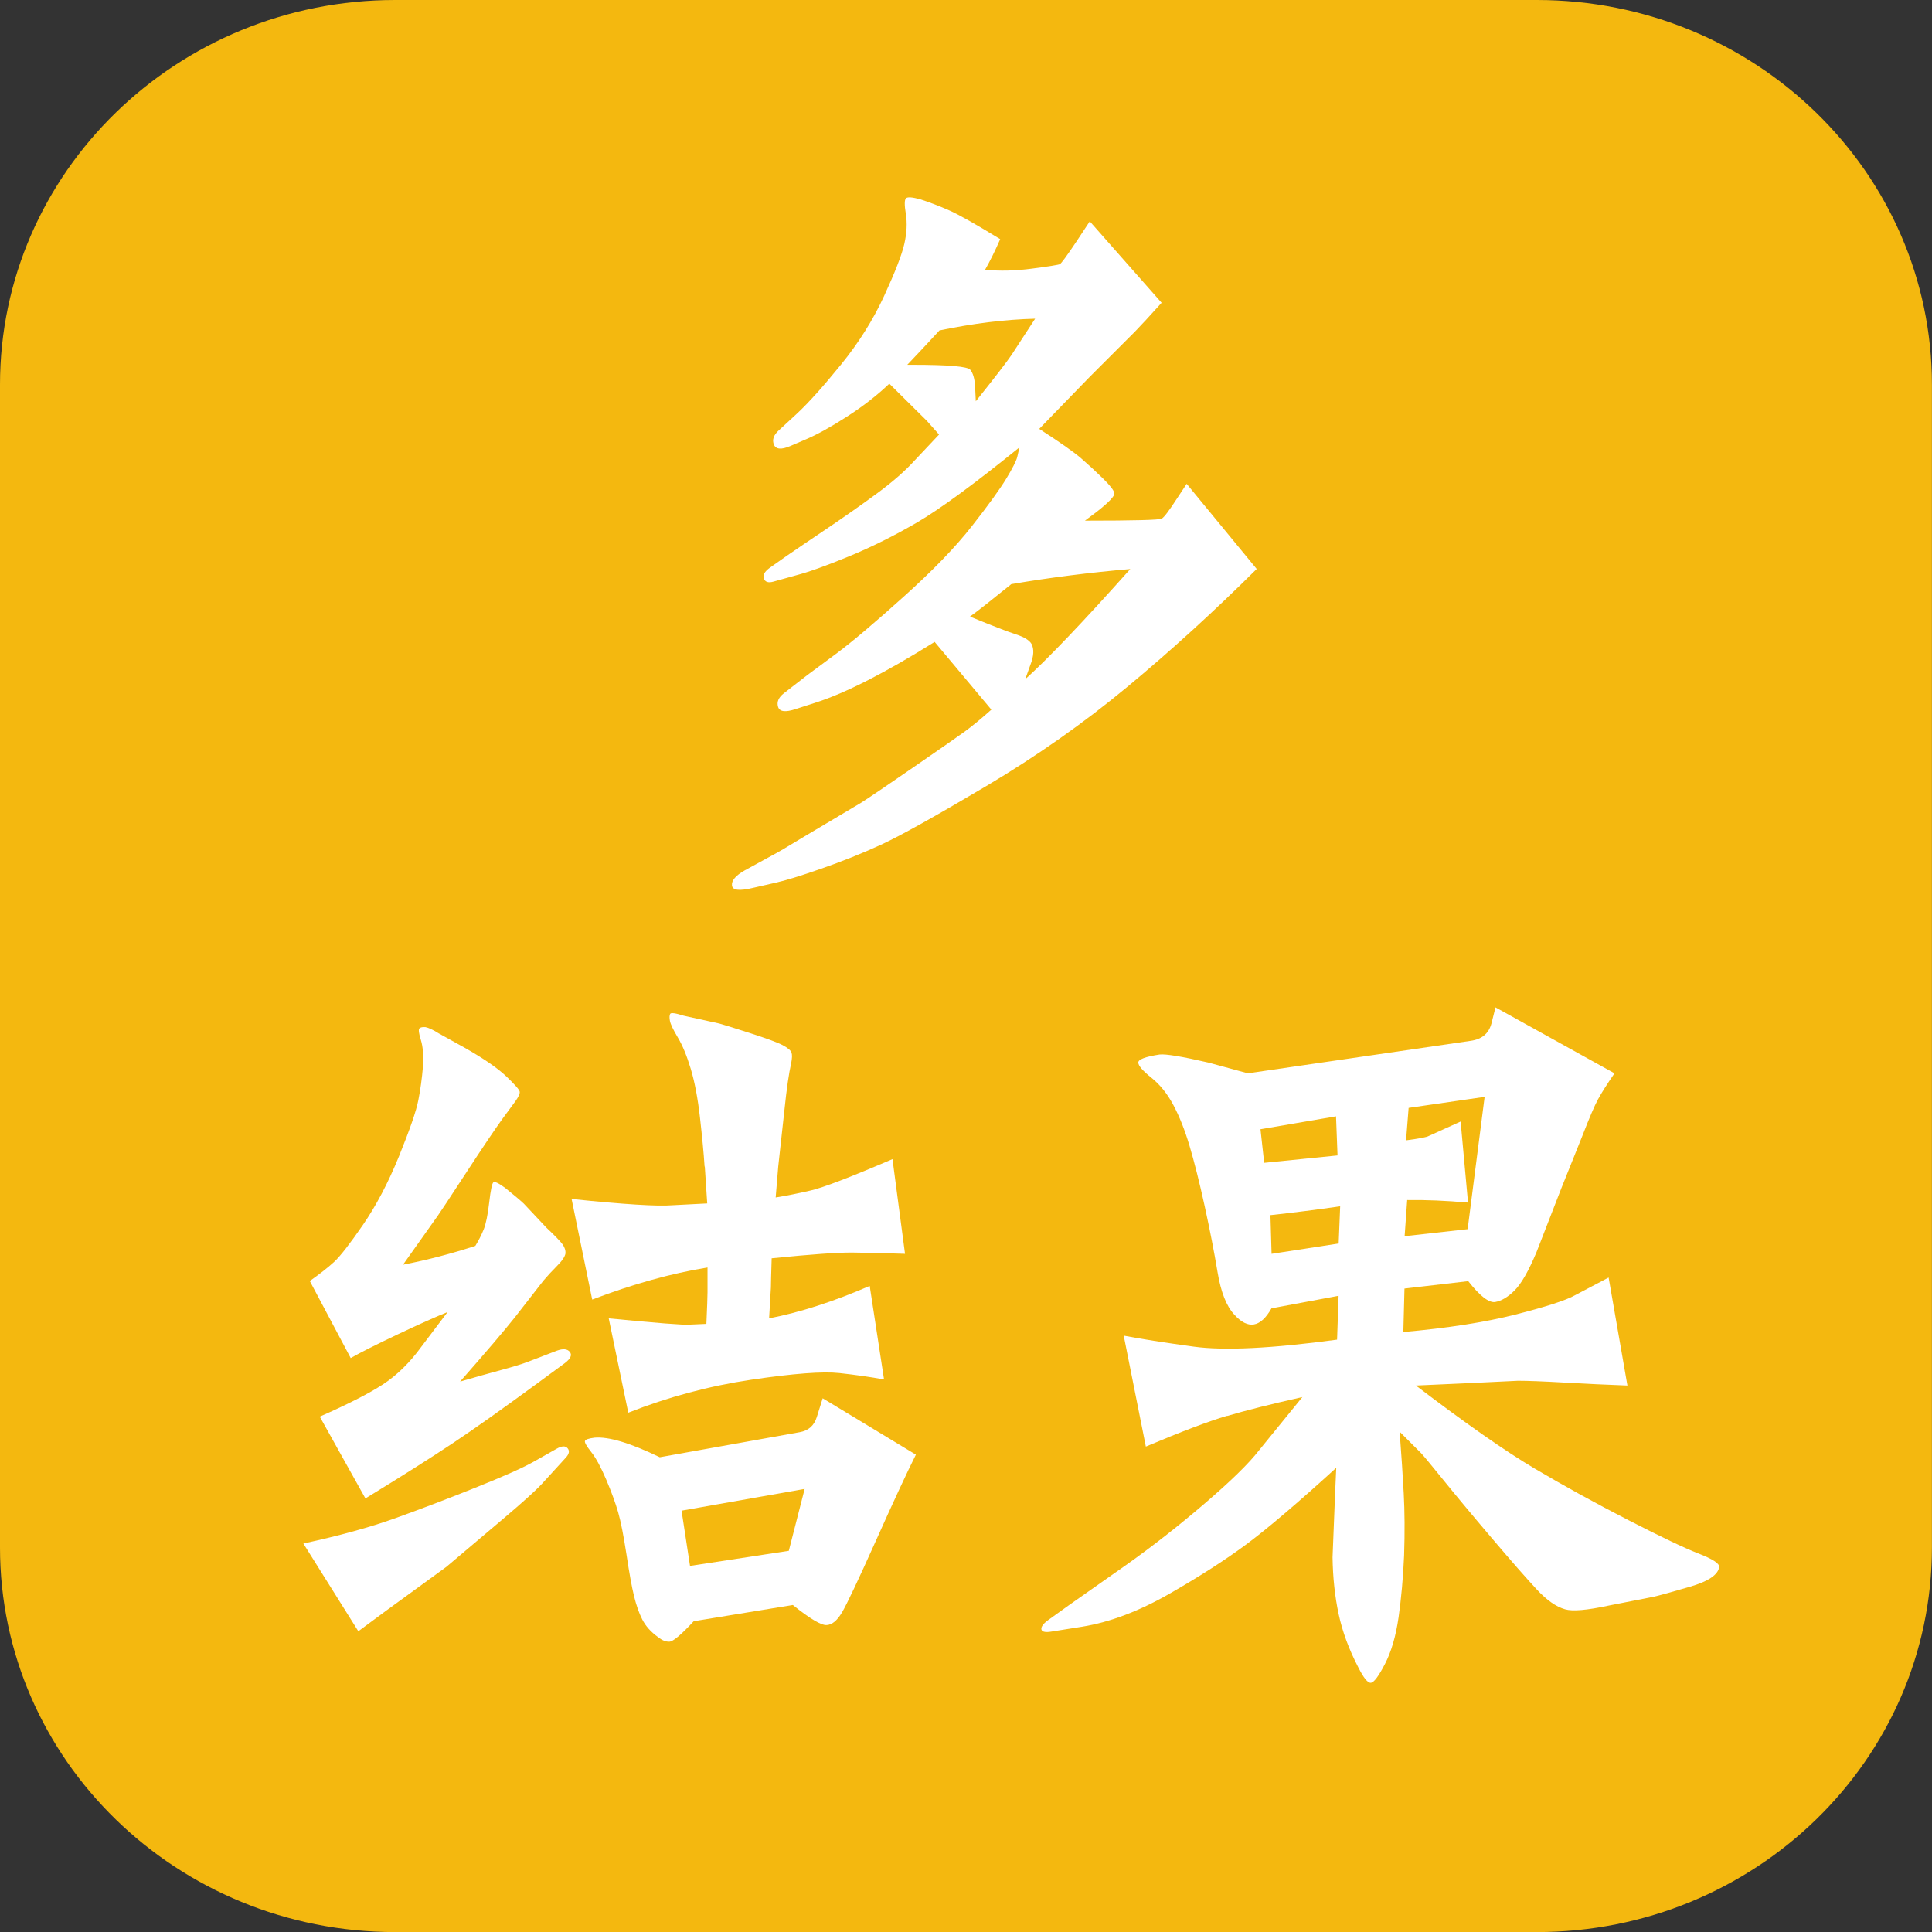 <?xml version="1.0" encoding="UTF-8"?><svg
  id="_图层_1"
  xmlns="http://www.w3.org/2000/svg"
  viewBox="0 0 256 256"
>
  <rect x="0" y="0" width="256" height="256" fill="#333333" stroke="none"/>
  <defs>
    <style>
      .cls-1 {
        fill: #f4b80f;
        fill-rule: evenodd;
      }

      .cls-1,
      .cls-2 {
        stroke-width: 0px;
      }

      .cls-2 {
        fill: #fff;
      }
    </style>
  </defs>
  <path
    class="cls-1"
    d="M52.36,0h151.27c28.92,0,52.36,22.82,52.36,50.97v154.07c0,28.15-23.44,50.97-52.36,50.97H52.36c-28.92,0-52.36-22.82-52.36-50.97V50.97C0,22.82,23.44,0,52.36,0Z"
  />
  <path
    class="cls-2"
    d="M40.21,204.52c4.79-1.04,8.81-2.15,12.08-3.32s6.82-2.52,10.64-4.05c3.82-1.53,6.42-2.69,7.79-3.47l3.03-1.71c.68-.39,1.17-.42,1.46-.07s.21.76-.24,1.25l-3.17,3.47c-.81.88-2.51,2.41-5.08,4.59l-7.57,6.4-7.91,5.76-3.76,2.78-7.28-11.62ZM62.97,165.11c.46-.75.83-1.48,1.12-2.2.29-.72.54-1.9.73-3.56s.38-2.55.56-2.69c.18-.13.69.11,1.54.73,1.17.94,2,1.64,2.49,2.1l2.98,3.17c1.14,1.07,1.86,1.82,2.15,2.22.29.41.42.81.39,1.2-.07.42-.43.97-1.1,1.64-.67.67-1.28,1.33-1.83,1.98l-3.76,4.83c-1.37,1.73-3.79,4.57-7.28,8.54,2.02-.59,3.84-1.1,5.47-1.54,1.63-.44,2.82-.81,3.56-1.1l3.81-1.46c.81-.29,1.38-.24,1.71.17.32.41.1.9-.68,1.49l-3.32,2.44c-4.79,3.52-8.64,6.25-11.57,8.2s-6.77,4.38-11.52,7.28l-6.05-10.84c3.71-1.63,6.5-3.05,8.37-4.27,1.87-1.22,3.57-2.89,5.1-5l3.47-4.59c-1.46.59-3.65,1.56-6.54,2.93-2.9,1.37-5,2.43-6.3,3.17l-5.42-10.21c1.33-.94,2.4-1.78,3.2-2.51.8-.73,2.08-2.37,3.83-4.91s3.35-5.57,4.79-9.11c1.43-3.53,2.29-6.01,2.56-7.42.28-1.42.48-2.89.61-4.42.1-1.5,0-2.69-.27-3.56-.28-.88-.34-1.39-.2-1.54s.42-.2.81-.17c.39.07.98.34,1.76.83l3.52,1.95c2.51,1.43,4.32,2.69,5.44,3.76s1.71,1.74,1.76,2c.05.26-.14.68-.56,1.27l-1.76,2.39c-1.01,1.4-2.61,3.78-4.81,7.15s-3.43,5.23-3.69,5.59l-4.64,6.54c3.19-.62,6.38-1.45,9.57-2.49ZM93.36,154.57c-.11-1.76-.32-3.92-.61-6.49-.29-2.57-.7-4.72-1.22-6.45-.52-1.73-1.09-3.11-1.71-4.15-.62-1.04-.97-1.77-1.05-2.2-.08-.42-.07-.73.03-.93s.7-.11,1.81.24l4.69,1.03c.49.13,1.85.55,4.08,1.27,2.23.72,3.68,1.25,4.35,1.61.67.36,1.05.68,1.15.98s.08.77-.05,1.42c-.29,1.27-.59,3.3-.88,6.1l-.83,7.57-.34,4.1c1.43-.23,2.99-.54,4.66-.93s5.28-1.77,10.82-4.15l1.66,12.55c-2.61-.1-4.92-.15-6.93-.17-2.02-.02-5.6.24-10.74.76-.07,2.18-.1,3.47-.1,3.86l-.24,4.1c4.17-.81,8.61-2.25,13.33-4.3l1.9,12.4c-1.76-.33-3.73-.61-5.91-.85-2.18-.24-6.07.05-11.67.88-5.6.83-11.04,2.29-16.31,4.37l-2.59-12.5c6.38.62,9.94.9,10.69.83l2.25-.1c.1-2.25.15-3.65.15-4.2v-3.27c-4.82.78-9.91,2.2-15.28,4.25l-2.73-13.33c6.96.72,11.41.99,13.33.83l4.64-.24c-.1-1.5-.21-3.12-.32-4.88ZM87.43,193.09l18.55-3.32c1.14-.2,1.89-.86,2.25-2l.78-2.49,12.35,7.47c-1.21,2.41-2.98,6.23-5.32,11.45s-3.83,8.37-4.47,9.45-1.31,1.64-2.03,1.68c-.72.05-2.21-.84-4.49-2.66l-13.13,2.15c-1.66,1.79-2.73,2.69-3.22,2.71s-.99-.19-1.51-.61c-.95-.68-1.64-1.46-2.08-2.32s-.8-1.9-1.1-3.12-.63-3.06-1-5.52c-.38-2.46-.74-4.31-1.1-5.57-.36-1.25-.89-2.7-1.59-4.35-.7-1.64-1.36-2.86-1.98-3.64-.62-.78-.9-1.27-.83-1.46.06-.2.49-.34,1.27-.44,1.86-.16,4.74.7,8.64,2.59ZM90.31,200.17l1.12,7.32,13.09-2,2.1-8.2-16.31,2.88Z"
  />
  <path
    class="cls-2"
    d="M162.6,187.6c-2.46.73-6.05,2.09-10.77,4.08l-2.93-14.7c2.18.42,5.28.91,9.3,1.46,4.02.55,10.34.24,18.97-.93l.2-5.81-8.89,1.66c-1.46,2.57-3.11,2.85-4.93.83-1.04-1.11-1.78-2.99-2.22-5.64-.44-2.65-1.01-5.57-1.71-8.76-.7-3.19-1.37-5.84-2-7.96-.63-2.12-1.35-3.92-2.15-5.42-.8-1.5-1.77-2.7-2.91-3.61-1.14-.91-1.72-1.58-1.73-2-.02-.42.92-.78,2.81-1.07.81-.1,2.98.26,6.49,1.07l5.22,1.42,29.49-4.3c1.5-.2,2.42-.96,2.78-2.29l.54-2.15,15.77,8.74c-1.01,1.46-1.74,2.62-2.2,3.47-.46.85-1.14,2.44-2.05,4.79l-2.78,6.93-3.32,8.54c-1.04,2.47-2,4.15-2.88,5.03s-1.73,1.39-2.56,1.54-2.03-.77-3.59-2.76l-8.45.98-.15,5.76c5.86-.52,10.82-1.29,14.87-2.32s6.68-1.88,7.89-2.56l4.44-2.34,2.49,14.31c-2.73-.1-5.5-.23-8.3-.39-2.8-.16-4.87-.24-6.2-.24l-7.08.34-6.45.29c6.58,5.01,11.82,8.68,15.72,10.99,3.91,2.31,8.05,4.59,12.43,6.84,4.38,2.25,7.49,3.73,9.33,4.44,1.84.72,2.74,1.3,2.71,1.76-.13,1.04-1.43,1.92-3.91,2.64-2.47.72-4.07,1.16-4.79,1.32l-5.96,1.17c-2.87.62-4.79.78-5.76.49-1.17-.33-2.43-1.2-3.76-2.64-1.33-1.43-3.3-3.67-5.88-6.71-2.59-3.04-4.71-5.59-6.37-7.64s-2.67-3.27-3.03-3.66l-2.88-2.88c.23,3.03.41,5.75.54,8.15.13,2.41.15,5.16.05,8.25-.13,2.96-.38,5.69-.73,8.18-.36,2.49-.96,4.56-1.81,6.2-.85,1.64-1.47,2.47-1.88,2.49-.41.02-.95-.66-1.64-2.03-1.24-2.38-2.11-4.73-2.61-7.06-.5-2.33-.77-4.84-.81-7.54l.34-8.54.15-3.32c-5.11,4.66-9.07,8.02-11.87,10.11-2.8,2.08-6.22,4.28-10.25,6.59-4.04,2.31-7.88,3.76-11.52,4.35l-3.96.63c-.88.16-1.37.08-1.46-.24s.18-.73.83-1.22l2.93-2.1,7.57-5.32c3.35-2.38,6.77-5.05,10.25-8.03,3.48-2.98,5.89-5.33,7.23-7.06l5.76-7.08c-4.2.94-7.53,1.78-9.99,2.51ZM167.51,154.08l9.72-.98-.2-5.18-10.01,1.71.49,4.44ZM168.34,161.01l.15,5.13,8.89-1.37.2-4.93c-3.19.46-6.27.85-9.23,1.17ZM186.65,146.8l-.34,4.3c1.76-.23,2.77-.42,3.03-.59l4.2-1.9.98,10.74c-2.9-.26-5.58-.37-8.06-.34l-.34,4.79,8.35-.93,2.25-17.53-10.06,1.46Z"
  />
  <path
    class="cls-2"
    d="M123.84,85.06c-6.51,4.07-11.74,6.74-15.67,8.01l-2.73.88c-1.37.46-2.15.36-2.34-.29-.2-.65.06-1.25.78-1.81l3.08-2.39,3.96-2.93c2.08-1.56,5.04-4.06,8.86-7.5,3.82-3.43,6.83-6.54,9.01-9.33,2.18-2.78,3.69-4.87,4.54-6.27.85-1.4,1.33-2.36,1.46-2.88l.29-1.27c-5.99,4.85-10.51,8.16-13.55,9.94-3.04,1.77-6.07,3.28-9.08,4.52-3.01,1.24-5.33,2.07-6.96,2.49l-2.98.83c-.68.2-1.12.07-1.29-.39-.18-.46.09-.94.81-1.46l2.29-1.61c1.04-.72,2.76-1.88,5.15-3.49,2.39-1.61,4.63-3.18,6.71-4.71,2.08-1.53,3.74-2.98,4.98-4.35l3.27-3.47-1.61-1.81-4.98-4.93c-1.6,1.53-3.47,2.99-5.62,4.37-2.15,1.38-3.96,2.38-5.42,3l-2.05.88c-1.21.52-1.94.46-2.2-.17-.26-.63-.05-1.26.63-1.88l2.44-2.25c1.53-1.43,3.47-3.59,5.81-6.47s4.25-5.91,5.71-9.08,2.36-5.48,2.69-6.93c.33-1.45.39-2.77.2-3.96-.2-1.19-.19-1.88.02-2.08.21-.2.85-.15,1.93.15,1.2.39,2.46.87,3.76,1.44,1.3.57,3.56,1.85,6.79,3.83-.68,1.56-1.35,2.91-2,4.05,1.92.2,4,.15,6.25-.15s3.47-.49,3.66-.59.94-1.12,2.25-3.08l1.71-2.59,9.52,10.79c-1.56,1.73-2.73,3-3.52,3.81l-6.01,6.01-3.37,3.47-3.32,3.42c2.73,1.76,4.6,3.07,5.59,3.93.99.86,1.95,1.75,2.88,2.66.93.91,1.42,1.55,1.49,1.93.06.37-.72,1.2-2.34,2.47l-1.56,1.17c6.48,0,9.87-.09,10.18-.27.31-.18.97-1.05,1.98-2.61l1.32-2,9.28,11.28c-5.66,5.63-11.38,10.84-17.14,15.62s-12.01,9.18-18.75,13.18-11.37,6.58-13.89,7.74c-2.52,1.16-5.16,2.21-7.91,3.17-2.75.96-4.79,1.59-6.13,1.88l-2.98.68c-1.76.42-2.67.31-2.73-.34-.07-.65.5-1.32,1.71-2l3.66-2c.52-.26,2.02-1.14,4.49-2.64l7.23-4.3c1.07-.68,3.37-2.24,6.88-4.66s5.79-4,6.81-4.74,2.22-1.72,3.59-2.95l-7.52-8.98ZM124.47,43.8c-1.5,1.63-2.91,3.14-4.25,4.54h.78c4.69,0,7.21.22,7.57.66.36.44.57,1.16.63,2.17l.1,2c2.6-3.25,4.18-5.31,4.74-6.15l3.12-4.79c-3.97.1-8.2.62-12.7,1.56ZM128.52,81.7c3.03,1.24,5.07,2.03,6.13,2.37,1.06.34,1.73.76,2.03,1.25.36.68.31,1.61-.15,2.78l-.68,1.9c3.03-2.73,7.67-7.6,13.92-14.6-5.34.46-10.6,1.12-15.77,2-2.57,2.08-4.39,3.52-5.47,4.3Z"
  />
</svg>